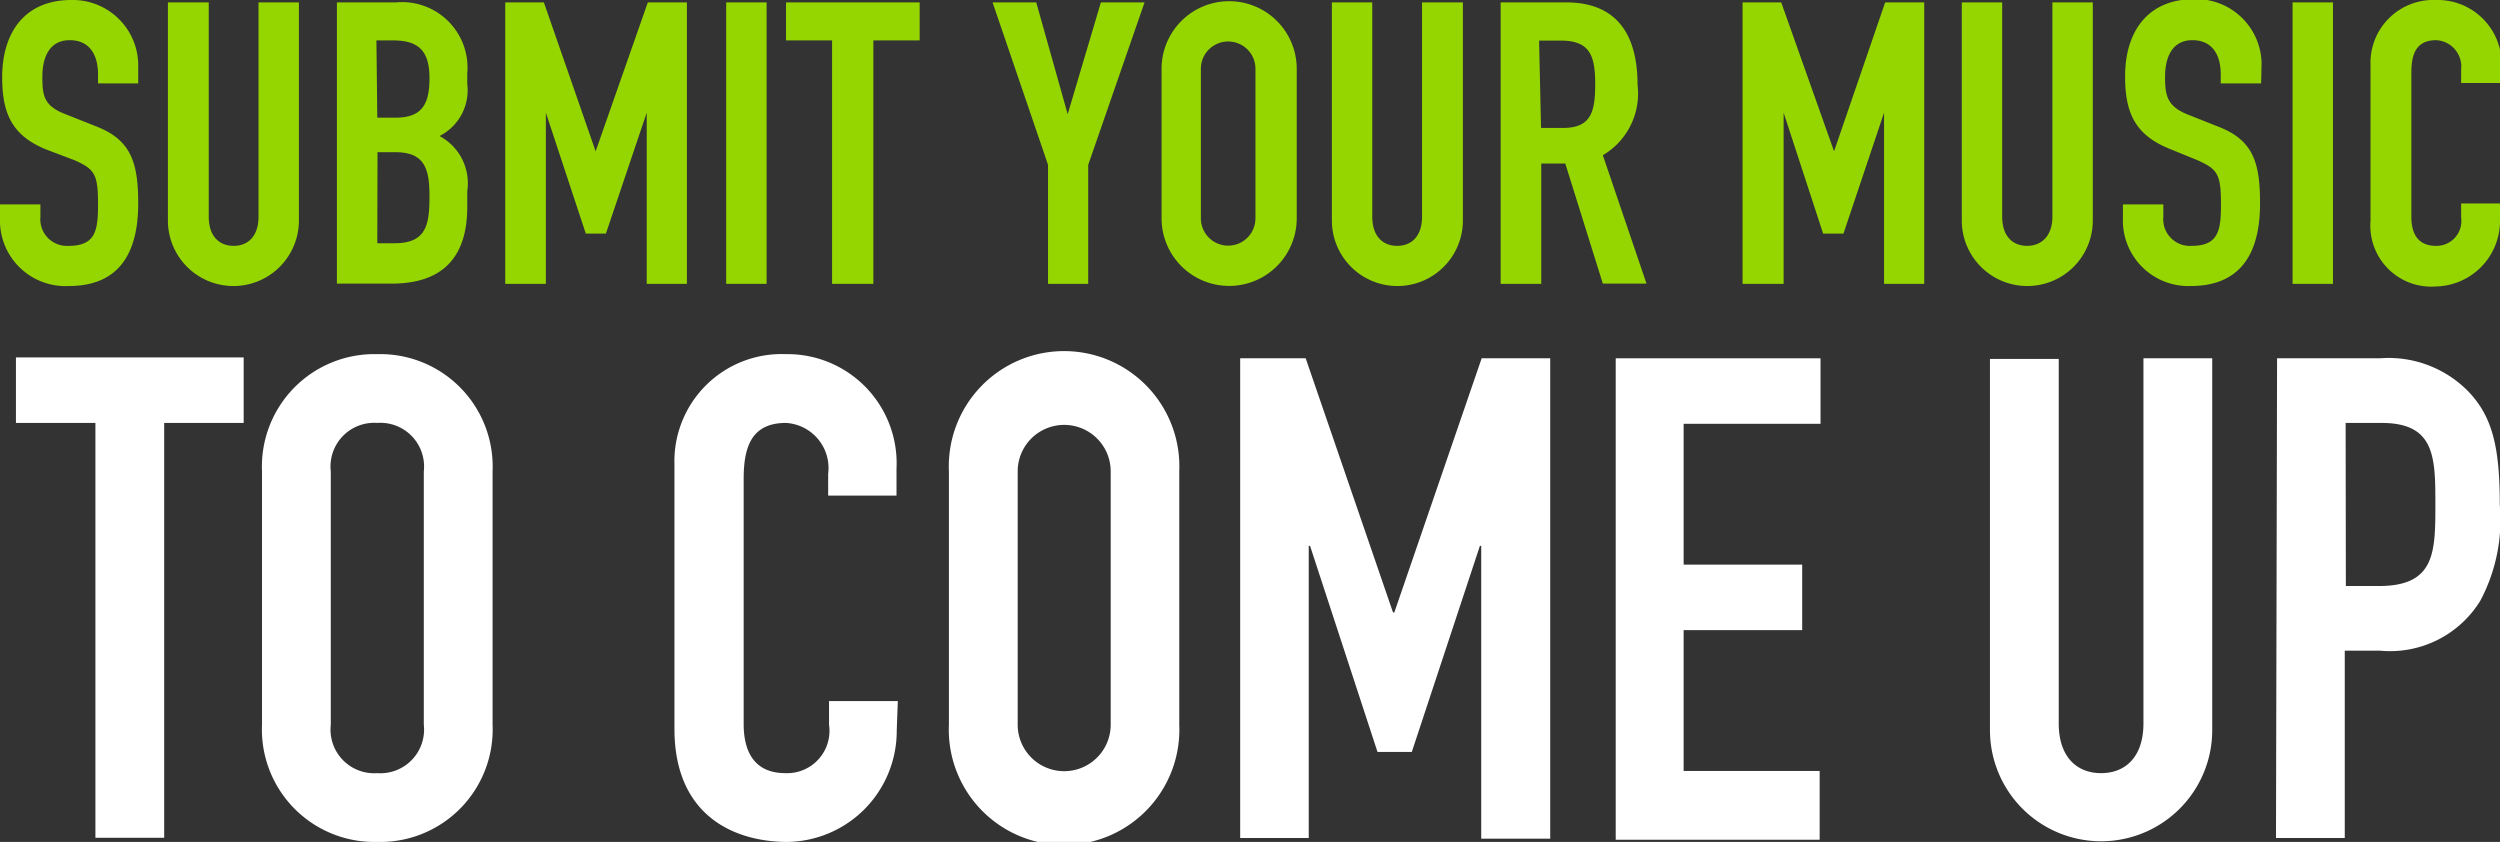 <svg xmlns="http://www.w3.org/2000/svg" viewBox="0 0 114.5 38.56"><rect x="0" y="0" width="114.5" height="38.56" fill="#333333" stroke="none"/><defs><style>.cls-1{fill:#96d600;}.cls-2{fill:#fff;}</style></defs><title>Text_Stage_3</title><g id="Layer_2" data-name="Layer 2"><g id="Layer_2-2" data-name="Layer 2"><path class="cls-1" d="M6.33,3.82H4.49V3.4c0-.85-.36-1.56-1.3-1.56s-1.25.81-1.25,1.67S2,4.85,3,5.23l1.41.56C6,6.41,6.33,7.44,6.33,9.32c0,2.17-.8,3.78-3.18,3.78A3,3,0,0,1,0,10V9.36H1.85v.58a1.22,1.22,0,0,0,1.3,1.32c1.25,0,1.34-.74,1.34-1.92,0-1.37-.16-1.59-1.07-2L2.1,6.84c-1.59-.65-2-1.7-2-3.31,0-2,1-3.53,3.17-3.53A3,3,0,0,1,6.33,2.91Z"/><path class="cls-1" d="M13.69,10.1a3,3,0,1,1-6,0V.11H9.56V9.92c0,.91.49,1.34,1.14,1.34s1.14-.43,1.14-1.34V.11h1.85Z"/><path class="cls-1" d="M15.43.11h2.7A3,3,0,0,1,21.4,3.37v.47a2.35,2.35,0,0,1-1.27,2.39A2.45,2.45,0,0,1,21.4,8.76v.72c0,2.24-1.07,3.51-3.46,3.51H15.43Zm1.85,5.28h.83c1.23,0,1.56-.63,1.56-1.81S19.24,1.85,18,1.85h-.76Zm0,5.75h.8c1.48,0,1.59-.9,1.59-2.17s-.24-2-1.57-2h-.81Z"/><path class="cls-1" d="M23.14.11h1.77l2.37,6.82h0L29.67.11h1.79V13H29.62V5.16h0L27.75,10.7h-.92L25,5.16h0V13H23.14Z"/><path class="cls-1" d="M33.26.11h1.85V13H33.26Z"/><path class="cls-1" d="M38.11,1.85H36V.11h6.12V1.85H40V13H38.11Z"/><path class="cls-1" d="M48,7.55,45.46.11h2L48.9,5.23h0L50.42.11h2L49.84,7.55V13H48Z"/><path class="cls-1" d="M53.2,3.15a3.09,3.09,0,1,1,6.19,0V10a3.09,3.09,0,1,1-6.19,0ZM55,10a1.25,1.25,0,1,0,2.5,0V3.15a1.25,1.25,0,1,0-2.5,0Z"/><path class="cls-1" d="M67,10.1a3,3,0,1,1-6,0V.11h1.85V9.92c0,.91.49,1.34,1.14,1.34s1.14-.43,1.14-1.34V.11H67Z"/><path class="cls-1" d="M68.73.11h3C73.89.11,75,1.39,75,3.89a3.28,3.28,0,0,1-1.59,3.22l2,5.88h-2l-1.72-5.5h-1.1V13H68.73Zm1.85,5.75h1c1.28,0,1.48-.72,1.48-2s-.22-2-1.57-2h-1Z"/><path class="cls-1" d="M79.81.11h1.77L84,6.93h0L86.34.11h1.79V13H86.29V5.16h0L84.43,10.7H83.5L81.69,5.16h0V13H79.81Z"/><path class="cls-1" d="M95.85,10.1a3,3,0,1,1-6,0V.11h1.85V9.92c0,.91.49,1.34,1.14,1.34S94,10.82,94,9.92V.11h1.85Z"/><path class="cls-1" d="M103.56,3.82h-1.85V3.4c0-.85-.36-1.56-1.3-1.56s-1.25.81-1.25,1.67.09,1.34,1,1.72l1.41.56c1.63.62,1.94,1.65,1.94,3.53,0,2.17-.8,3.78-3.18,3.78A3,3,0,0,1,97.23,10V9.36h1.85v.58a1.22,1.22,0,0,0,1.3,1.32c1.25,0,1.34-.74,1.34-1.92,0-1.37-.16-1.59-1.07-2l-1.32-.54c-1.59-.65-2-1.7-2-3.31,0-2,1-3.53,3.17-3.53a3,3,0,0,1,3.08,2.91Z"/><path class="cls-1" d="M105,.11h1.85V13H105Z"/><path class="cls-1" d="M114.5,10.12a3,3,0,0,1-2.93,3,2.79,2.79,0,0,1-3-3V3a2.88,2.88,0,0,1,3-3,2.93,2.93,0,0,1,3,3.08V3.8h-1.85V3.18a1.21,1.21,0,0,0-1.14-1.34c-.92,0-1.14.63-1.14,1.5V9.94c0,.74.29,1.32,1.12,1.32a1.14,1.14,0,0,0,1.16-1.3V9.32h1.85Z"/><path class="cls-2" d="M4.37,19.37H.73v-3H11.16v3H7.52v19H4.37Z"/><path class="cls-2" d="M12,21.59a5.15,5.15,0,0,1,5.28-5.37,5.15,5.15,0,0,1,5.28,5.37v11.6a5.15,5.15,0,0,1-5.28,5.37A5.15,5.15,0,0,1,12,33.19Zm3.15,11.6a2,2,0,0,0,2.13,2.22,2,2,0,0,0,2.13-2.22V21.59a2,2,0,0,0-2.13-2.22,2,2,0,0,0-2.13,2.22Z"/><path class="cls-2" d="M41.07,33.47a5.08,5.08,0,0,1-5,5.09c-2.41,0-5.18-1.17-5.18-5.18V21.28A4.91,4.91,0,0,1,36,16.22a5,5,0,0,1,5.06,5.25V22.7H37.93v-1A2.07,2.07,0,0,0,36,19.37c-1.57,0-1.94,1.08-1.94,2.56V33.16c0,1.27.49,2.25,1.91,2.25a1.94,1.94,0,0,0,2-2.22V32.11h3.15Z"/><path class="cls-2" d="M43.46,21.59a5.28,5.28,0,1,1,10.55,0v11.6a5.28,5.28,0,1,1-10.55,0Zm3.15,11.6a2.13,2.13,0,1,0,4.26,0V21.59a2.13,2.13,0,1,0-4.26,0Z"/><path class="cls-2" d="M56.8,16.41h3l4,11.64h.06l4-11.64H71v22H67.84V25h-.06l-3.12,9.44H63.09L60,25h-.06V38.38H56.8Z"/><path class="cls-2" d="M74,16.41h9.38v3H77.11v6.45h5.43v3H77.11v6.45h6.23v3.15H74Z"/><path class="cls-2" d="M101.32,33.44a5.09,5.09,0,1,1-10.18,0v-17h3.15V33.13c0,1.54.83,2.28,1.94,2.28s1.94-.74,1.94-2.28V16.41h3.15Z"/><path class="cls-2" d="M104.29,16.41H109a5.11,5.11,0,0,1,4.07,1.54c1.08,1.14,1.42,2.53,1.42,5.15a7.9,7.9,0,0,1-.89,4.41A4.85,4.85,0,0,1,109,29.8h-1.61v8.58h-3.15Zm3.15,10.43h1.51c2.56,0,2.59-1.51,2.59-3.7s0-3.77-2.47-3.77h-1.64Z"/></g></g></svg>